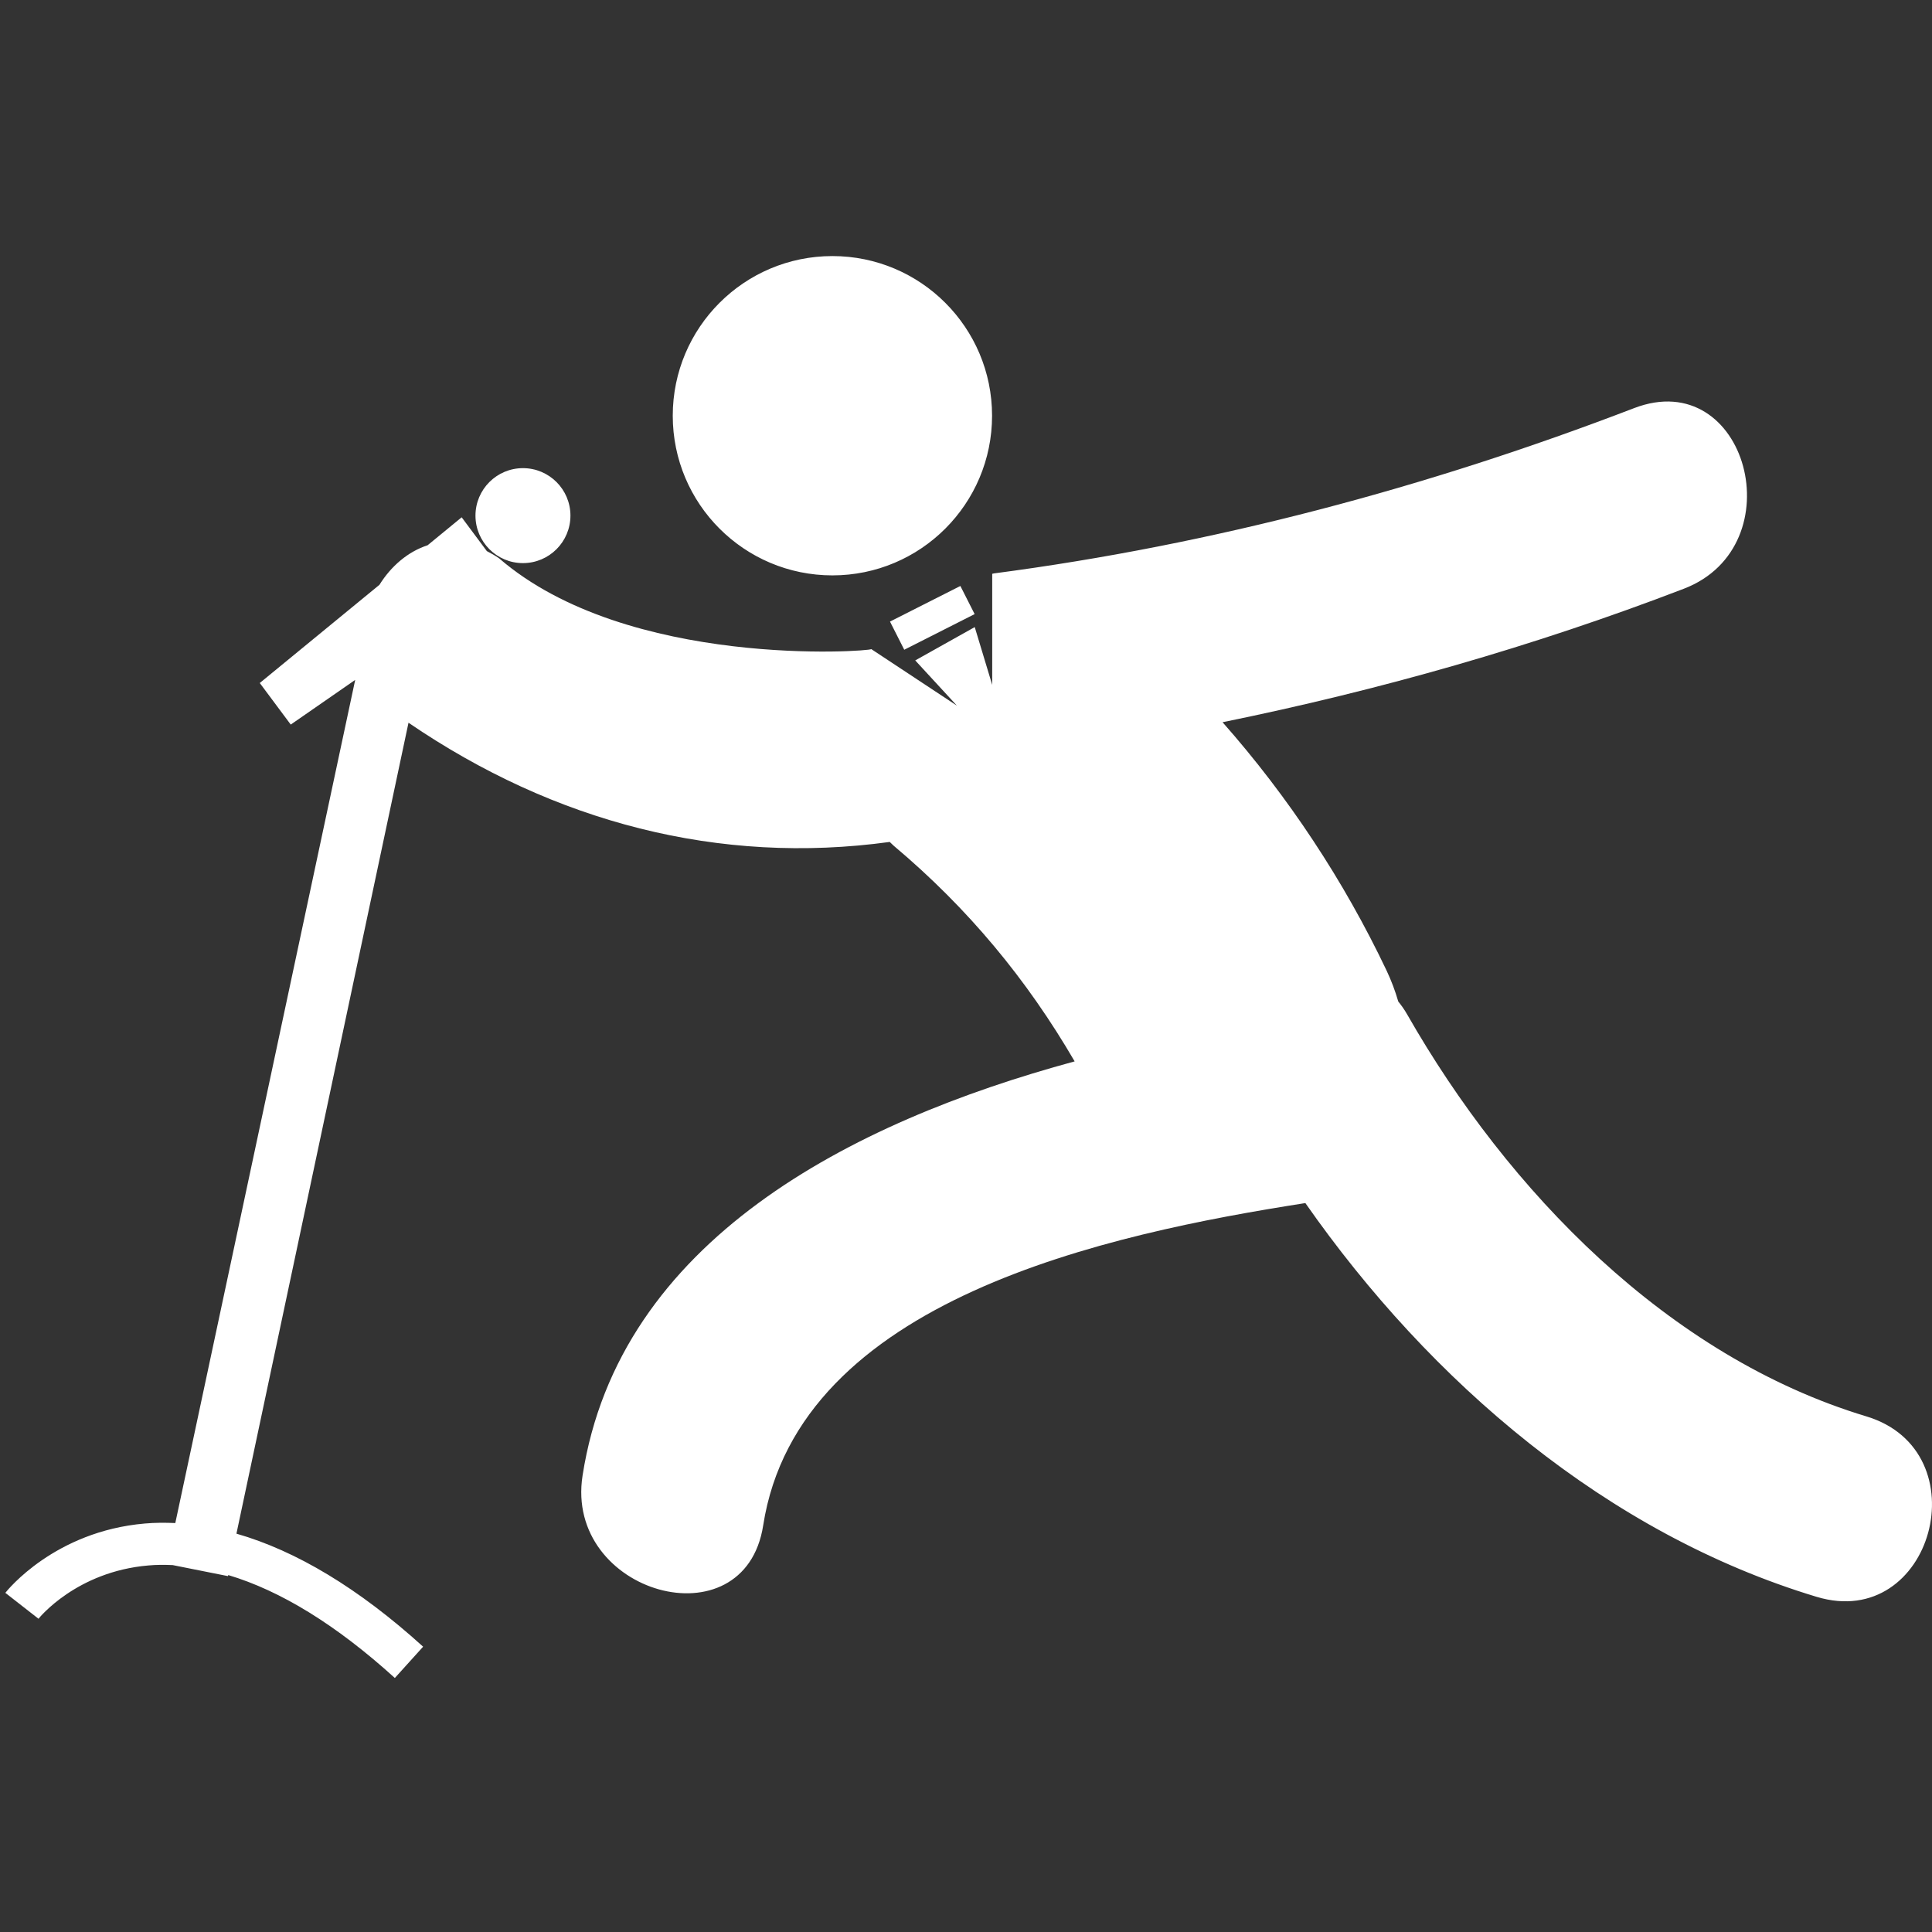 <?xml version="1.0" encoding="UTF-8" standalone="no"?>
<svg width="400px" height="400px" viewBox="0 0 400 400" version="1.1" xmlns="http://www.w3.org/2000/svg" xmlns:xlink="http://www.w3.org/1999/xlink">
    <rect x="0" y="0" width="400" height="400" fill="#333333" stroke="none"/>
    <!-- Generator: Sketch 46.2 (44496) - http://www.bohemiancoding.com/sketch -->
    <title>600</title>
    <desc>Created with Sketch.</desc>
    <defs></defs>
    <g id="Page-1" stroke="none" stroke-width="1" fill="none" fill-rule="evenodd">
        <g id="600" fill-rule="nonzero" fill="#FFFFFF">
            <g id="singer_1152024_easyicon.net" transform="translate(0, 53)">
                <path d="M172.342,0.017 C190.596,0.017 205.396,14.817 205.396,33.071 C205.396,51.325 190.596,66.126 172.342,66.126 C154.088,66.126 139.287,51.325 139.287,33.071 C139.287,14.817 154.088,0.017 172.342,0.017 Z M201.788,74.145 L187.216,81.523 L184.263,75.691 L198.835,68.32 L201.788,74.145 Z M386.39,240.242 C345.272,227.827 312.196,193.536 291.357,157.057 C290.783,156.048 290.15,155.157 289.494,154.348 C288.861,152.153 288.051,150.003 287.057,147.904 C278.243,129.363 266.749,111.971 253.119,96.53 C285.57,89.91 317.394,80.882 348.615,68.895 C371.715,60.036 361.671,22.534 338.314,31.503 C295.577,47.916 251.234,59.749 205.823,65.714 C205.676,65.728 205.566,65.78 205.426,65.802 L205.426,88.798 L201.81,76.832 L189.491,83.732 L198.129,93.106 L180.39,81.39 C180.088,81.891 129.921,85.551 103.339,62.599 C102.485,62.01 101.645,61.531 100.798,61.104 L95.585,54.101 L88.531,59.889 C84.437,61.222 80.954,64.234 78.561,68.077 L53.783,88.408 L60.196,97.016 L73.539,87.767 L36.295,262.333 C34.174,262.237 32.061,262.244 29.984,262.428 C11.31,264.041 1.517,276.25 1.105,276.78 L7.975,282.148 C8.041,282.037 15.795,272.376 30.728,271.11 C32.377,270.955 34.063,270.963 35.757,271.036 L47.207,273.319 L47.251,273.098 C58.09,276.338 69.629,283.414 81.749,294.408 L87.603,287.928 C74.246,275.822 61.308,268.076 48.952,264.527 L84.577,96.633 C114.752,117.243 148.911,126.168 184.212,121.315 C184.491,121.573 184.749,121.853 185.044,122.11 C200.477,135.092 212.635,149.819 222.494,166.748 C176.075,179.354 128.161,203.867 120.613,252.502 C116.807,276.956 154.169,287.464 158.012,262.811 C165.31,215.935 229.482,202.46 270.261,196.084 C296.166,233.166 332.791,264.542 376.103,277.604 C400.101,284.857 410.277,247.422 386.39,240.242 Z M108.272,43.925 C113.699,43.925 118.103,48.328 118.103,53.755 C118.103,59.182 113.699,63.586 108.272,63.586 C102.845,63.586 98.442,59.182 98.442,53.755 C98.442,48.328 102.845,43.925 108.272,43.925 Z" id="Shape"></path>
            </g>
        </g>
    </g>
</svg>